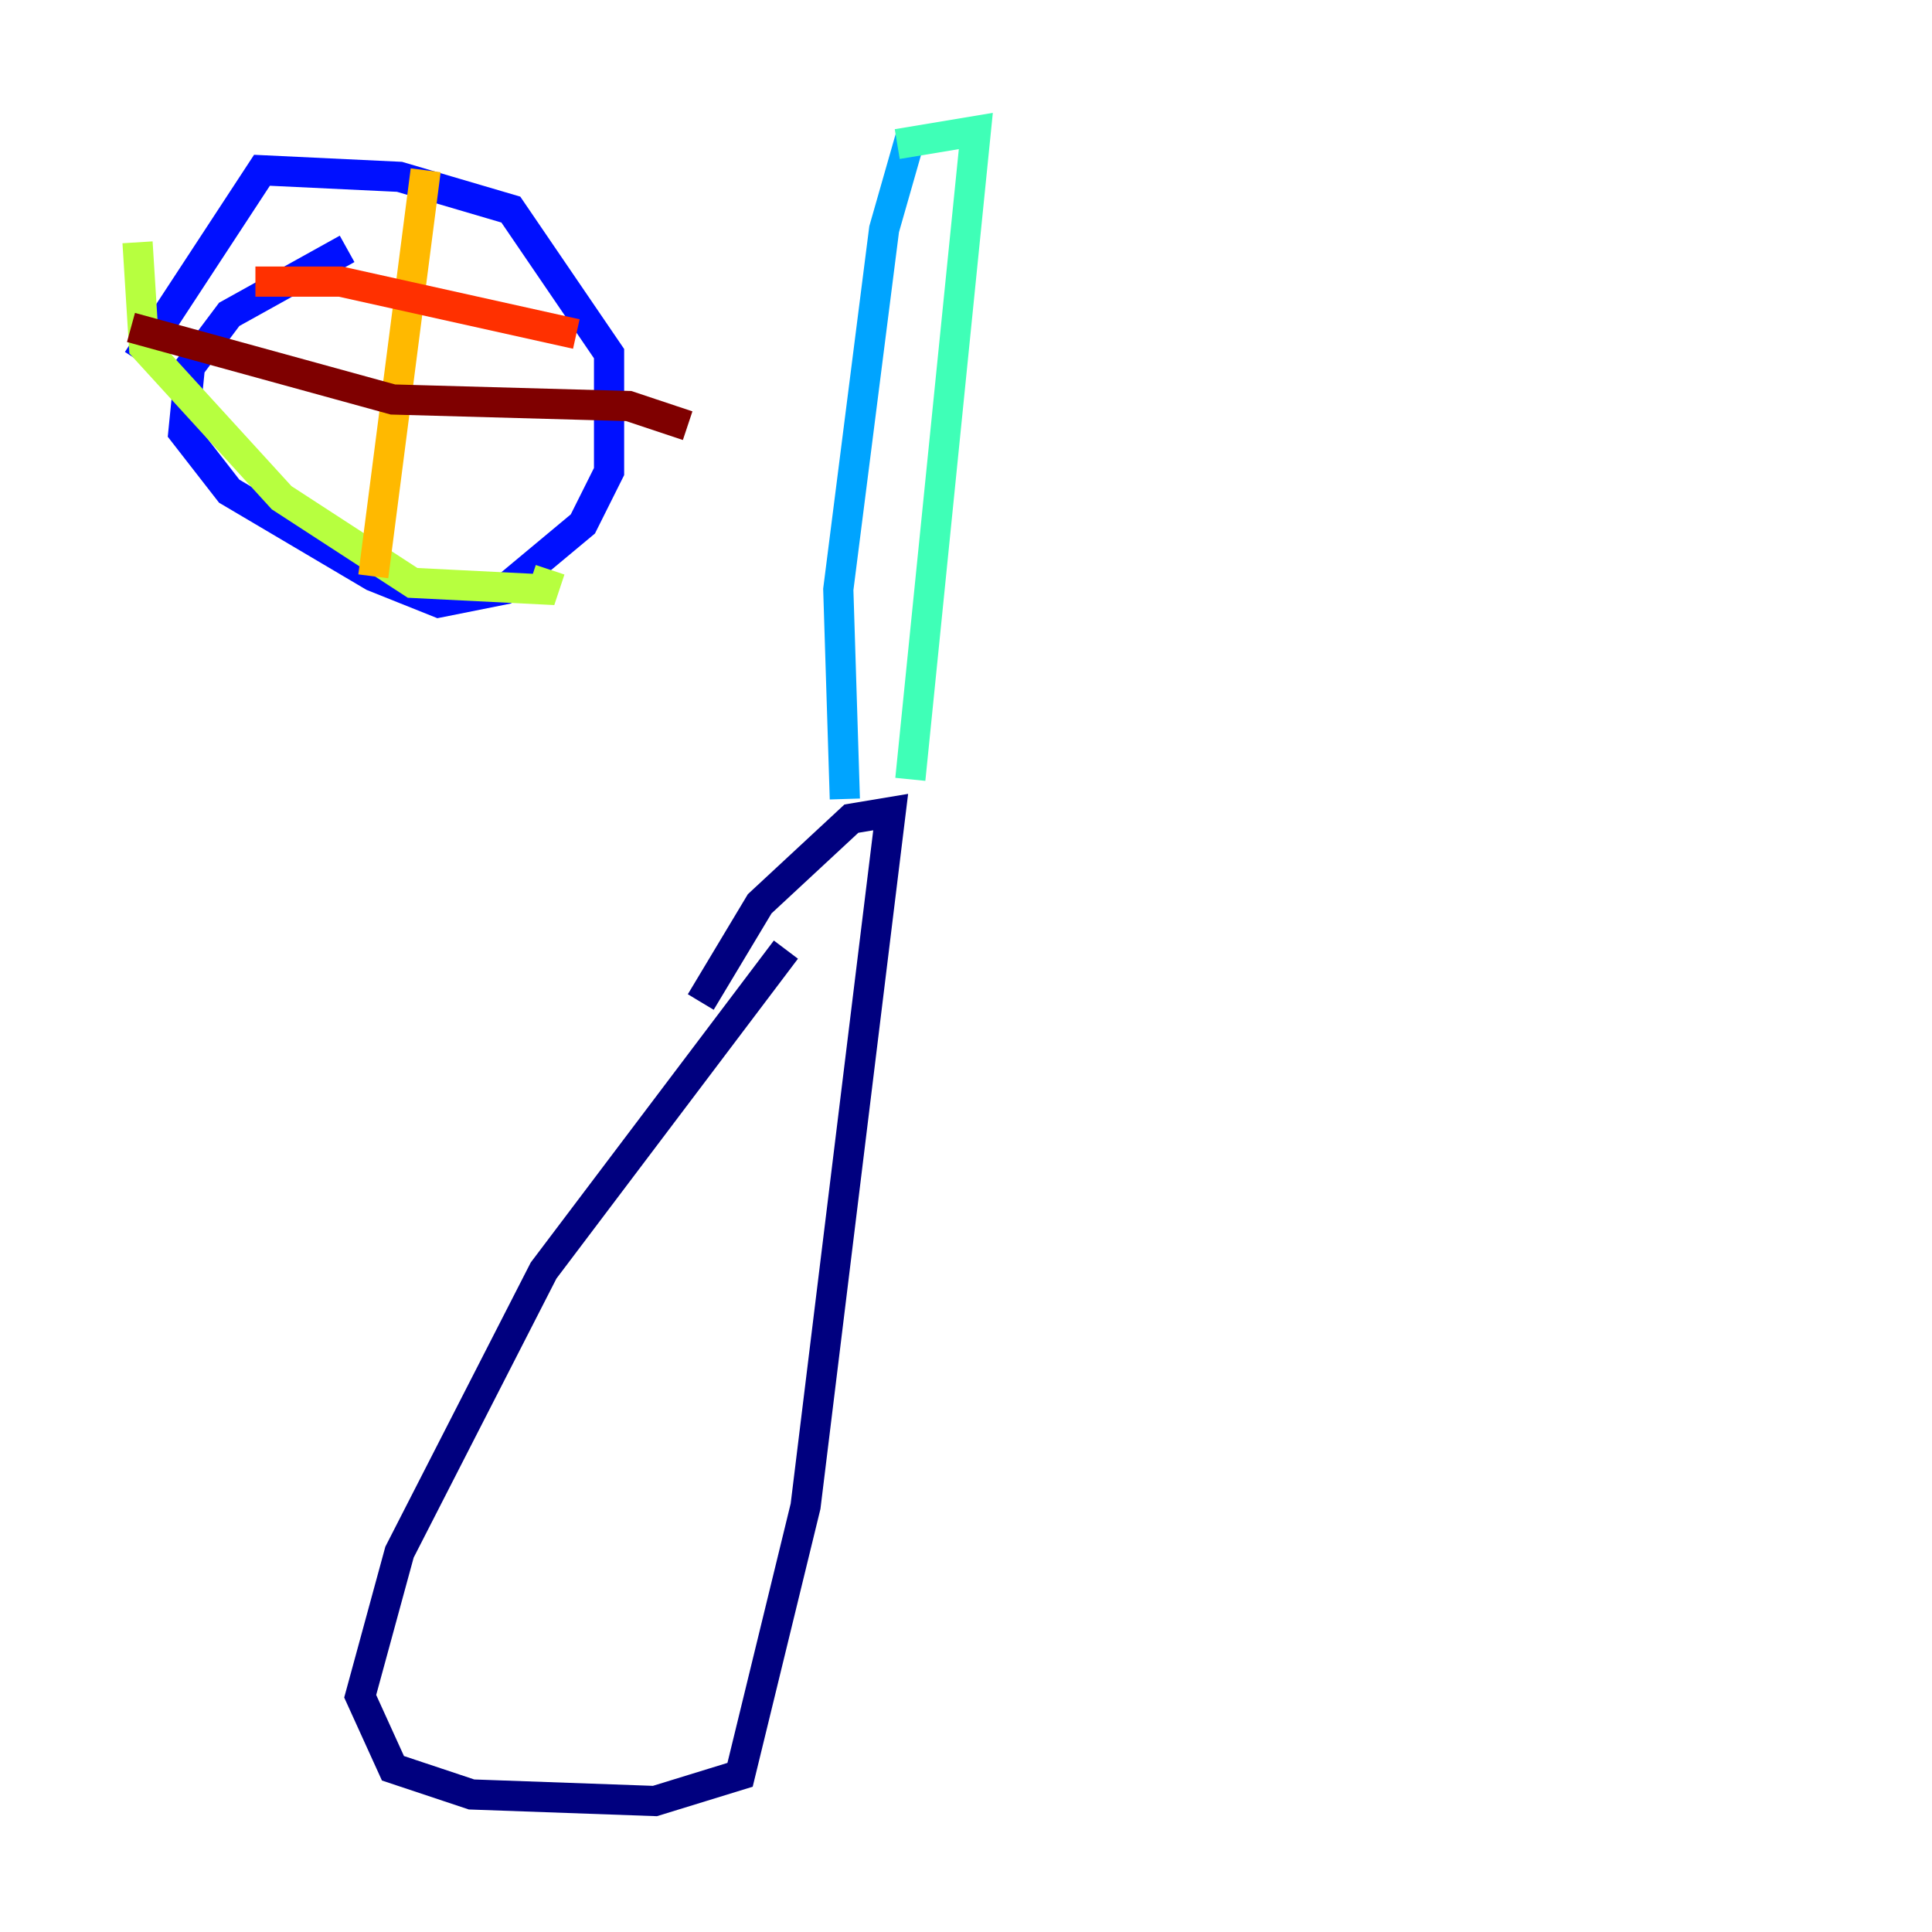 <?xml version="1.0" encoding="utf-8" ?>
<svg baseProfile="tiny" height="128" version="1.2" viewBox="0,0,128,128" width="128" xmlns="http://www.w3.org/2000/svg" xmlns:ev="http://www.w3.org/2001/xml-events" xmlns:xlink="http://www.w3.org/1999/xlink"><defs /><polyline fill="none" points="52.068,62.915 36.014,84.176 26.468,102.834 23.864,112.38 26.034,117.153 31.241,118.888 43.39,119.322 49.031,117.586 53.37,99.797 59.01,53.803 56.407,54.237 50.332,59.878 46.427,66.386" stroke="#00007f" stroke-width="2" /><polyline fill="none" points="22.997,16.488 15.186,20.827 12.583,24.298 12.149,28.637 15.186,32.542 24.732,38.183 29.071,39.919 33.41,39.051 38.617,34.712 40.352,31.241 40.352,23.43 33.844,13.885 26.468,11.715 17.356,11.281 9.112,23.864" stroke="#0010ff" stroke-width="2" /><polyline fill="none" points="55.973,52.936 55.539,39.051 58.576,15.186 60.312,9.112" stroke="#00a4ff" stroke-width="2" /><polyline fill="none" points="60.312,51.634 64.651,8.678 59.444,9.546" stroke="#3fffb7" stroke-width="2" /><polyline fill="none" points="9.112,16.054 9.546,22.997 18.658,32.976 27.336,38.617 36.014,39.051 36.447,37.749" stroke="#b7ff3f" stroke-width="2" /><polyline fill="none" points="28.203,11.281 24.732,38.183" stroke="#ffb900" stroke-width="2" /><polyline fill="none" points="16.922,18.658 22.563,18.658 38.183,22.129" stroke="#ff3000" stroke-width="2" /><polyline fill="none" points="8.678,21.695 26.034,26.468 41.654,26.902 45.559,28.203" stroke="#7f0000" stroke-width="2" /></svg>